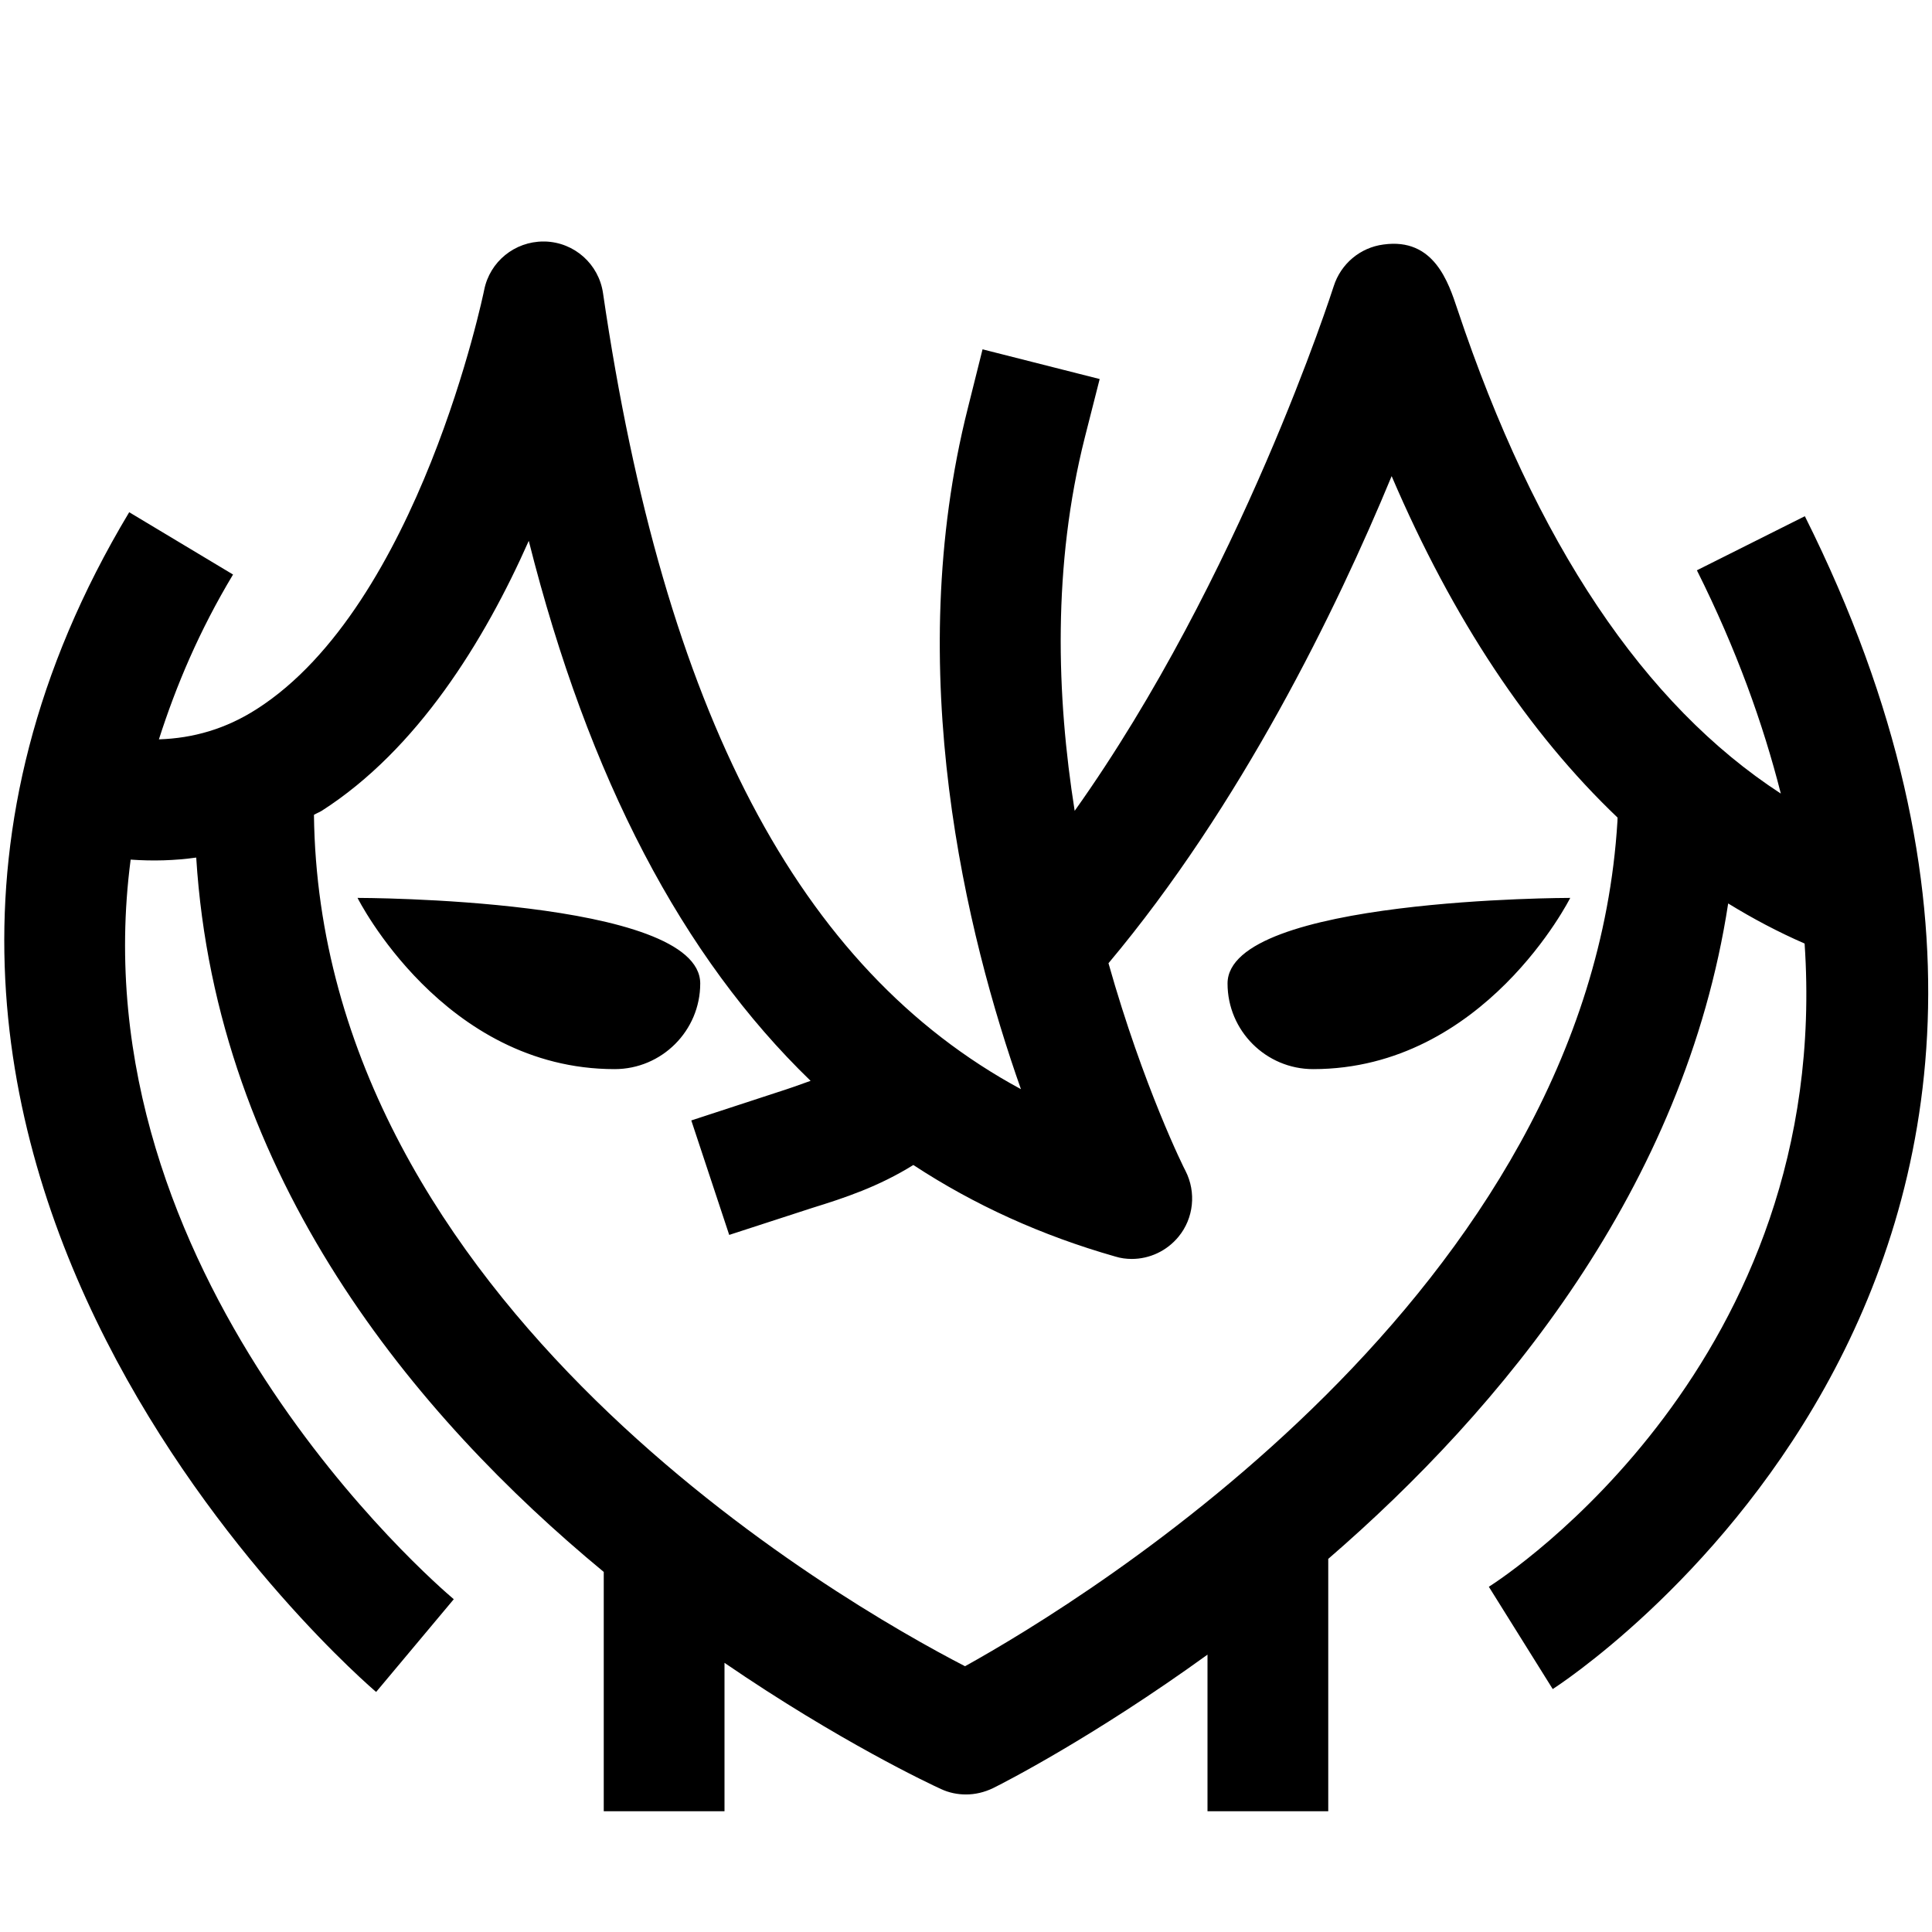 <svg xmlns="http://www.w3.org/2000/svg"  viewBox="0 0 16 16" width="160px" height="160px"><path d="M 4.5 2 C 4.263 2 4.057 2.166 4.01 2.4 C 4.005 2.427 3.47 5.015 2.125 5.873 C 1.869 6.037 1.599 6.114 1.316 6.123 C 1.459 5.677 1.65 5.224 1.93 4.758 L 1.07 4.242 C -2.114 9.547 3.062 13.968 3.115 14.012 L 3.758 13.244 C 3.604 13.114 0.632 10.556 1.082 7.119 C 1.266 7.132 1.448 7.127 1.625 7.102 C 1.79 9.749 3.438 11.728 5 13.018 L 5 15 L 6 15 L 6 13.771 C 6.951 14.422 7.707 14.777 7.793 14.816 C 7.859 14.847 7.93 14.861 8 14.861 C 8.076 14.861 8.152 14.843 8.223 14.809 C 8.307 14.768 9.055 14.386 10 13.703 L 10 15 L 11 15 L 11 12.91 C 12.437 11.668 13.951 9.838 14.312 7.482 C 14.517 7.608 14.727 7.719 14.945 7.814 C 15.179 11.274 12.475 13.049 12.33 13.141 L 12.859 13.988 C 12.912 13.954 18.114 10.609 14.947 4.275 L 14.053 4.723 C 14.381 5.379 14.601 5.993 14.748 6.572 C 13.619 5.838 12.718 4.502 12.07 2.562 C 11.996 2.341 11.877 1.966 11.457 2.025 C 11.264 2.05 11.104 2.185 11.045 2.371 C 11.036 2.398 10.274 4.782 8.9 6.715 C 8.749 5.764 8.716 4.684 8.984 3.623 L 9.107 3.139 L 8.137 2.893 L 8.016 3.377 C 7.466 5.552 8.003 7.74 8.455 9.02 C 6.611 8.024 5.501 5.893 4.994 2.428 C 4.959 2.187 4.757 2.007 4.514 2 L 4.5 2 z M 11.525 3.943 C 12.034 5.132 12.662 6.071 13.396 6.771 L 13.395 6.801 C 13.158 10.704 8.99 13.245 7.992 13.799 C 6.967 13.27 2.649 10.797 2.6 6.748 C 2.621 6.735 2.643 6.728 2.664 6.715 C 3.456 6.208 4.011 5.309 4.379 4.479 C 4.875 6.448 5.652 7.925 6.713 8.951 C 6.622 8.984 6.532 9.016 6.428 9.049 L 5.725 9.279 L 6.039 10.227 L 6.725 10.004 C 6.996 9.92 7.274 9.828 7.564 9.648 C 8.07 9.98 8.626 10.232 9.236 10.406 C 9.281 10.42 9.327 10.426 9.373 10.426 C 9.52 10.426 9.663 10.36 9.76 10.242 C 9.886 10.089 9.908 9.874 9.818 9.697 C 9.809 9.683 9.468 8.998 9.18 7.977 C 10.275 6.672 11.067 5.051 11.525 3.943 z M 2.961 7.436 C 2.961 7.436 3.671 8.854 5.09 8.854 C 5.481 8.854 5.799 8.536 5.799 8.145 C 5.799 7.436 2.961 7.436 2.961 7.436 z M 13.004 7.436 C 13.004 7.436 10.166 7.436 10.166 8.145 C 10.166 8.536 10.484 8.854 10.875 8.854 C 12.293 8.854 13.004 7.436 13.004 7.436 z"/></svg>